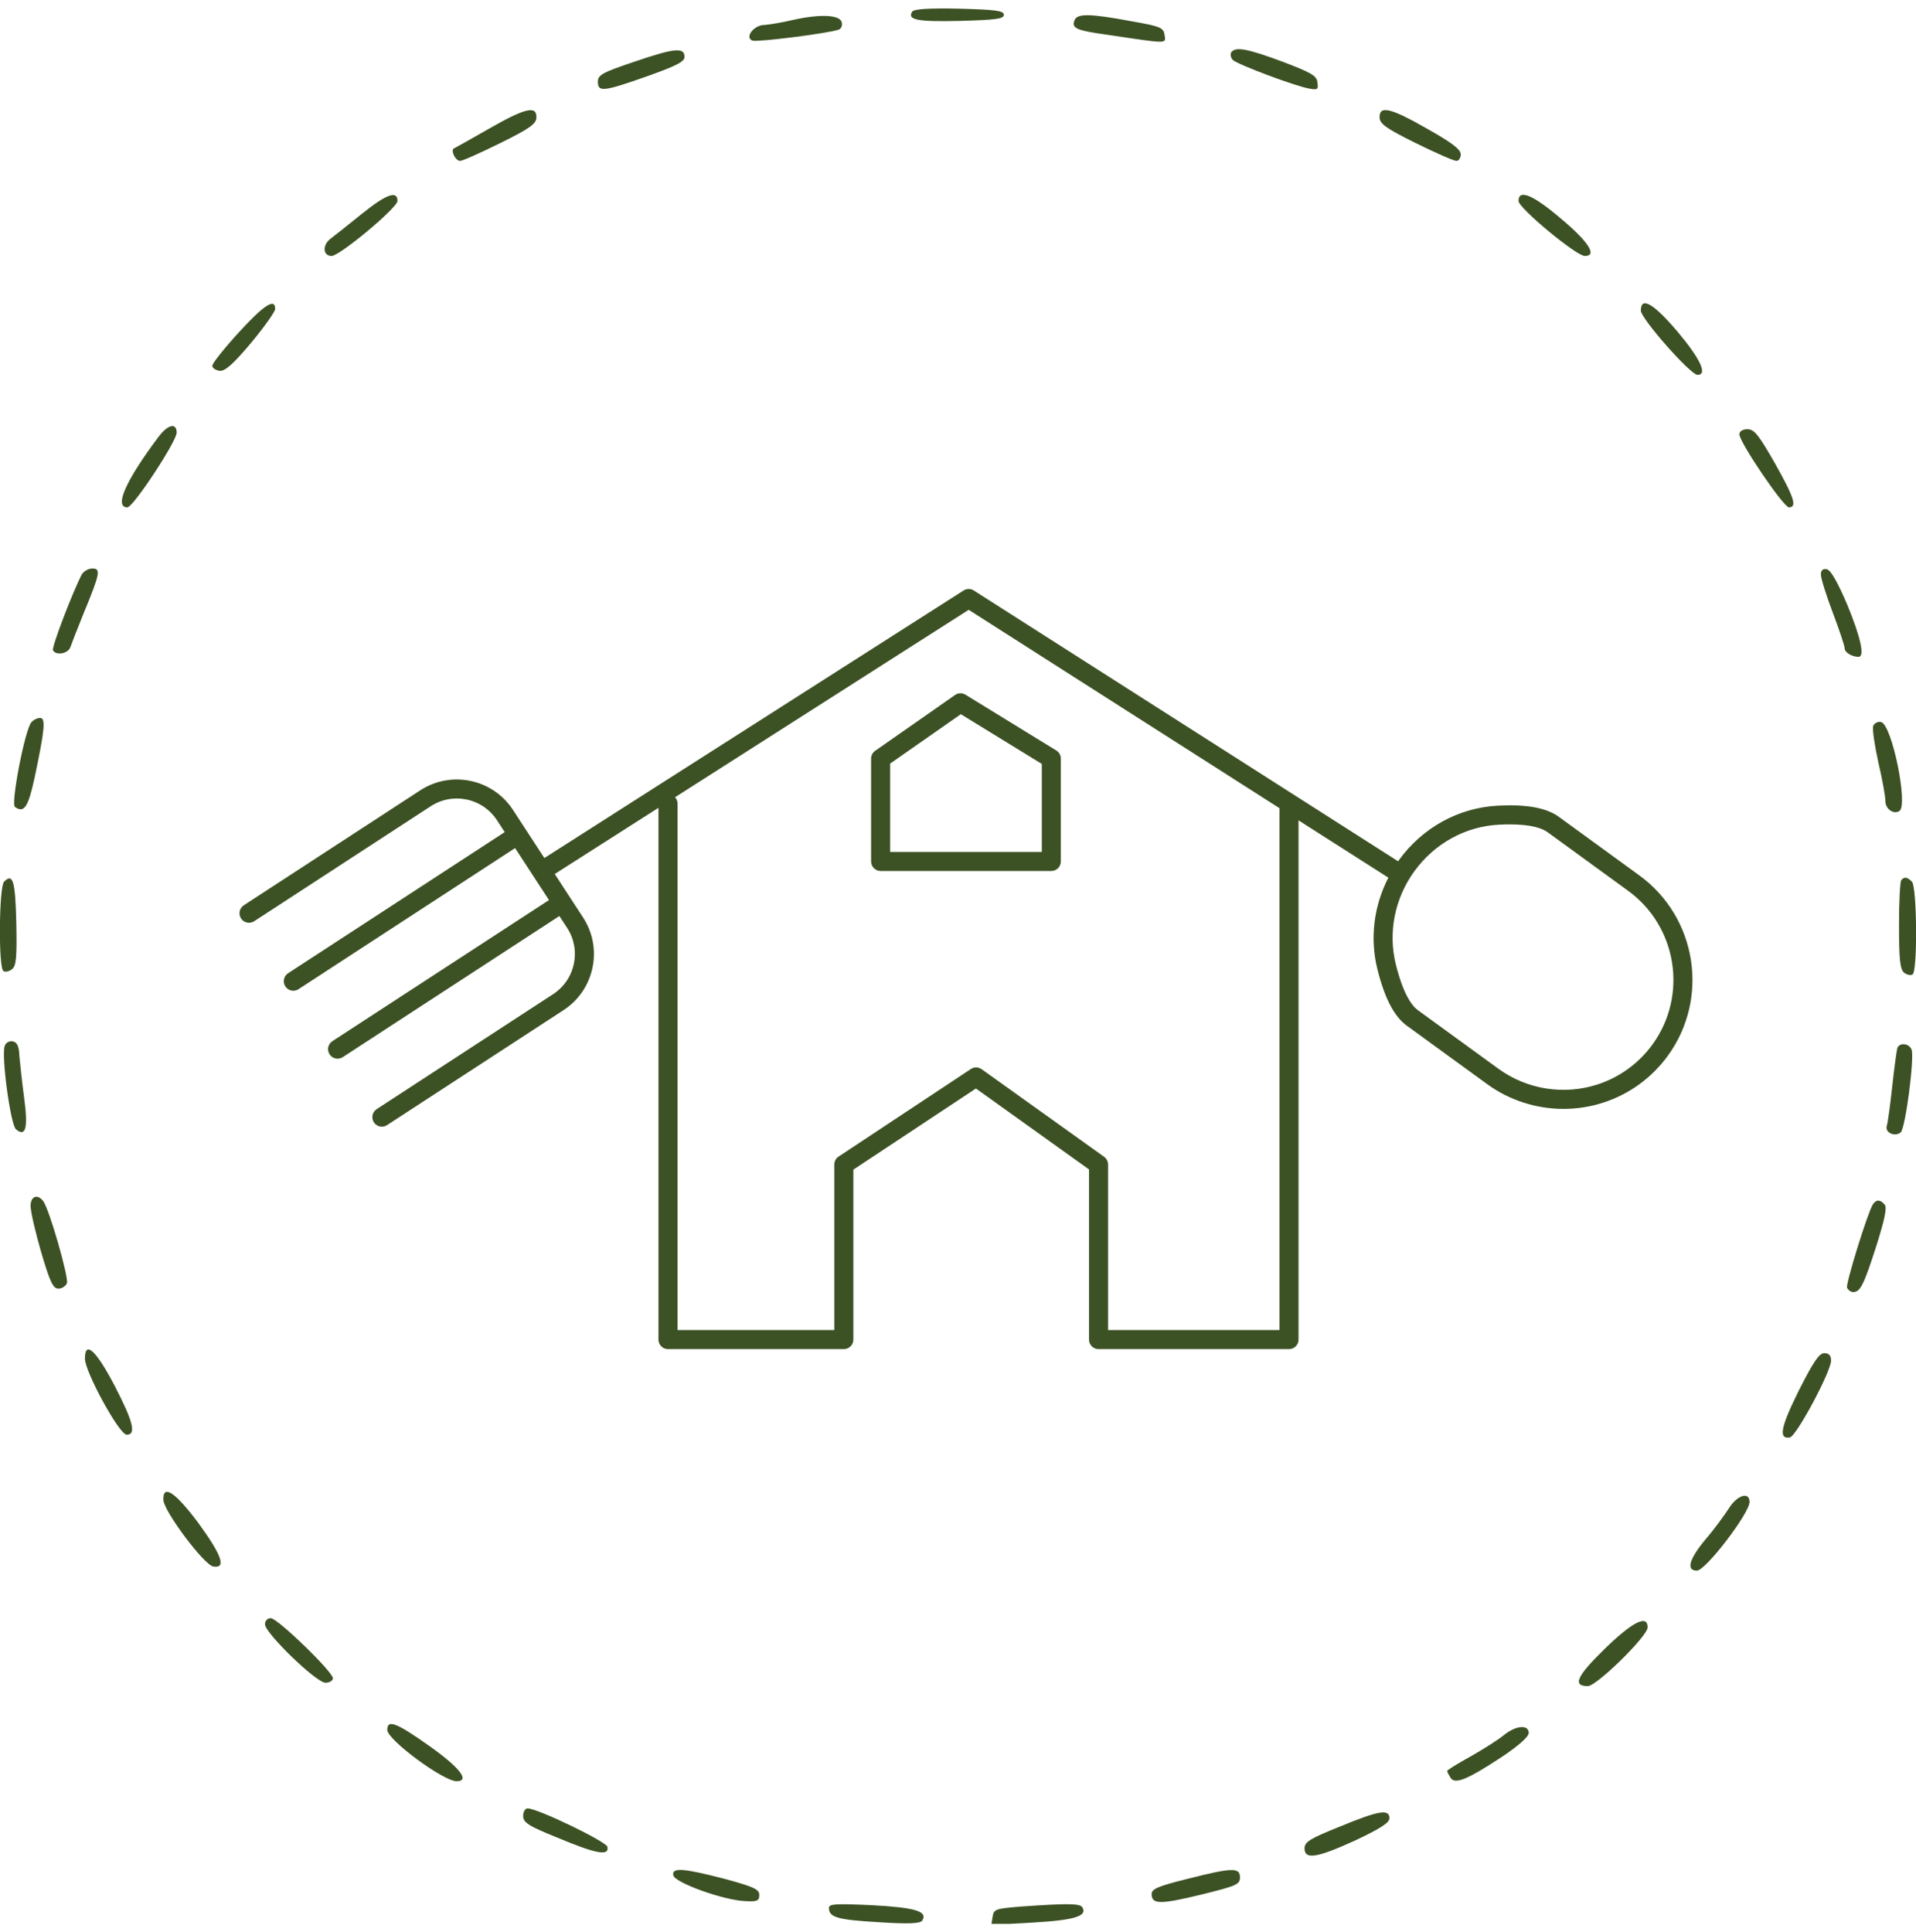 <svg width="120" height="121" viewBox="0 0 120 121" fill="none" xmlns="http://www.w3.org/2000/svg">
<g clip-path="url(#clip0_224_4449)">
<path d="M57.128 0.735C56.809 1.245 57.468 1.373 60.128 1.309C62.404 1.245 62.872 1.181 62.872 0.926C62.872 0.671 62.383 0.607 60.064 0.543C58.17 0.501 57.213 0.564 57.128 0.735Z" fill="#3D5224"/>
<path d="M49.681 1.245C48.979 1.415 48.17 1.543 47.872 1.564C47.213 1.564 46.617 2.351 47.128 2.543C47.404 2.649 51.702 2.117 52.511 1.862C52.681 1.819 52.766 1.607 52.723 1.415C52.638 0.926 51.404 0.862 49.681 1.245Z" fill="#3D5224"/>
<path d="M67.298 1.266C67.106 1.776 67.404 1.904 69.362 2.18C73.234 2.755 73.021 2.755 72.936 2.18C72.872 1.734 72.681 1.649 70.851 1.329C68.234 0.84 67.468 0.84 67.298 1.266Z" fill="#3D5224"/>
<path d="M39.745 3.861C37.724 4.542 37.447 4.691 37.447 5.117C37.447 5.776 37.766 5.755 40.532 4.776C42.383 4.117 42.872 3.861 42.872 3.563C42.872 2.946 42.234 3.01 39.745 3.861Z" fill="#3D5224"/>
<path d="M77.106 3.288C77.043 3.415 77.085 3.628 77.213 3.756C77.49 4.032 81.106 5.394 81.979 5.543C82.532 5.649 82.575 5.607 82.511 5.16C82.468 4.735 82.106 4.543 80.319 3.862C78.085 3.032 77.362 2.905 77.106 3.288Z" fill="#3D5224"/>
<path d="M30.638 8.054C29.532 8.693 28.532 9.246 28.447 9.288C28.192 9.373 28.511 10.075 28.809 10.075C28.936 10.097 30.064 9.586 31.319 8.969C33.17 8.054 33.596 7.756 33.596 7.352C33.617 6.586 32.872 6.778 30.638 8.054Z" fill="#3D5224"/>
<path d="M86.404 7.352C86.404 7.756 86.83 8.054 88.681 8.969C89.936 9.586 91.085 10.097 91.234 10.075C91.362 10.075 91.489 9.884 91.489 9.671C91.489 9.352 90.915 8.927 89.404 8.076C87.106 6.756 86.383 6.586 86.404 7.352Z" fill="#3D5224"/>
<path d="M22.66 13.395C21.851 14.055 20.958 14.757 20.681 14.969C20.17 15.374 20.234 16.033 20.766 16.033C21.277 16.033 24.894 13.012 24.894 12.586C24.894 11.905 24.192 12.161 22.66 13.395Z" fill="#3D5224"/>
<path d="M95.106 12.586C95.106 13.033 98.724 16.033 99.255 16.033C100.064 16.033 99.489 15.14 97.787 13.714C96.021 12.203 95.106 11.82 95.106 12.586Z" fill="#3D5224"/>
<path d="M14.957 20.819C14.043 21.819 13.298 22.756 13.298 22.905C13.298 23.053 13.489 23.181 13.745 23.224C14.085 23.266 14.575 22.841 15.723 21.479C16.553 20.479 17.234 19.522 17.234 19.351C17.234 18.649 16.553 19.075 14.957 20.819Z" fill="#3D5224"/>
<path d="M102.766 19.457C102.766 19.947 105.872 23.479 106.319 23.479C106.957 23.479 106.511 22.5 105.085 20.798C103.553 18.989 102.766 18.542 102.766 19.457Z" fill="#3D5224"/>
<path d="M9.936 27.352C7.872 30.096 7.128 31.777 7.979 31.777C8.341 31.777 11.064 27.649 11.064 27.096C11.064 26.458 10.511 26.586 9.936 27.352Z" fill="#3D5224"/>
<path d="M108.936 27.203C108.936 27.692 111.702 31.777 112.043 31.777C112.575 31.777 112.362 31.139 111.149 28.99C110.149 27.245 109.872 26.884 109.447 26.884C109.149 26.884 108.936 27.011 108.936 27.203Z" fill="#3D5224"/>
<path d="M5.128 35.968C4.553 37.074 3.213 40.563 3.319 40.734C3.511 41.074 4.255 40.946 4.404 40.542C4.468 40.351 4.851 39.372 5.255 38.372C6.277 35.904 6.319 35.606 5.787 35.606C5.532 35.606 5.255 35.776 5.128 35.968Z" fill="#3D5224"/>
<path d="M114.043 35.99C114.043 36.224 114.383 37.309 114.787 38.373C115.192 39.437 115.532 40.458 115.532 40.607C115.532 40.862 115.979 41.139 116.404 41.139C116.809 41.139 116.532 39.905 115.681 37.841C115.085 36.458 114.66 35.692 114.404 35.65C114.17 35.607 114.043 35.713 114.043 35.99Z" fill="#3D5224"/>
<path d="M1.958 45.246C1.553 45.736 0.66 50.374 0.936 50.544C1.511 50.948 1.766 50.565 2.17 48.693C2.809 45.672 2.872 44.969 2.511 44.969C2.319 44.969 2.085 45.097 1.958 45.246Z" fill="#3D5224"/>
<path d="M117.319 45.479C117.255 45.649 117.404 46.67 117.638 47.734C117.894 48.819 118.085 49.904 118.085 50.181C118.085 50.67 118.596 51.032 118.958 50.798C119.532 50.458 118.489 45.351 117.809 45.224C117.617 45.181 117.383 45.288 117.319 45.479Z" fill="#3D5224"/>
<path d="M0.255 55.224C-0.064 55.543 -0.106 60.628 0.213 60.819C0.34 60.904 0.596 60.841 0.766 60.692C1.021 60.479 1.064 59.926 1.021 57.777C0.957 55.16 0.809 54.67 0.255 55.224Z" fill="#3D5224"/>
<path d="M119.085 55.117C119 55.181 118.936 56.478 118.936 57.947C118.936 60.074 119 60.712 119.255 60.925C119.426 61.053 119.66 61.117 119.787 61.032C120.106 60.84 120.064 55.542 119.745 55.223C119.447 54.925 119.277 54.904 119.085 55.117Z" fill="#3D5224"/>
<path d="M0.298 65.5C0.064 66.074 0.66 70.457 1 70.734C1.617 71.244 1.766 70.649 1.511 68.755C1.383 67.798 1.255 66.606 1.213 66.138C1.192 65.521 1.064 65.266 0.787 65.223C0.596 65.18 0.362 65.308 0.298 65.5Z" fill="#3D5224"/>
<path d="M118.83 65.649C118.787 65.798 118.638 66.883 118.511 68.054C118.383 69.224 118.234 70.33 118.17 70.522C118.043 70.947 118.681 71.224 119.043 70.926C119.34 70.671 119.915 66.245 119.723 65.734C119.553 65.33 118.957 65.288 118.83 65.649Z" fill="#3D5224"/>
<path d="M1.915 75.543C1.915 75.883 2.213 77.16 2.574 78.415C3.128 80.287 3.319 80.713 3.66 80.713C3.872 80.713 4.106 80.564 4.192 80.373C4.319 80.032 3.085 75.713 2.702 75.224C2.34 74.755 1.915 74.926 1.915 75.543Z" fill="#3D5224"/>
<path d="M117.298 75.436C116.957 75.99 115.596 80.394 115.681 80.649C115.745 80.798 115.915 80.926 116.064 80.926C116.511 80.926 116.723 80.5 117.511 78.053C118.043 76.373 118.191 75.649 118.043 75.458C117.766 75.117 117.511 75.117 117.298 75.436Z" fill="#3D5224"/>
<path d="M5.319 85.095C5.319 85.925 7.468 89.861 7.936 89.861C8.553 89.861 8.34 89.031 7.17 86.776C6.021 84.585 5.319 83.925 5.319 85.095Z" fill="#3D5224"/>
<path d="M112.66 87.096C111.532 89.372 111.362 90.159 112.106 90.032C112.511 89.947 114.66 85.947 114.681 85.223C114.681 84.904 114.553 84.755 114.255 84.755C113.936 84.755 113.575 85.287 112.66 87.096Z" fill="#3D5224"/>
<path d="M10.234 93.948C10.255 94.65 12.787 98.033 13.362 98.118C14.191 98.246 13.894 97.416 12.426 95.395C10.979 93.459 10.191 92.927 10.234 93.948Z" fill="#3D5224"/>
<path d="M108.277 94.479C108 94.905 107.34 95.82 106.766 96.479C105.787 97.671 105.596 98.373 106.277 98.373C106.83 98.373 109.574 94.777 109.574 94.075C109.574 93.394 108.787 93.65 108.277 94.479Z" fill="#3D5224"/>
<path d="M16.596 101.735C16.596 102.288 19.809 105.395 20.383 105.395C20.638 105.395 20.851 105.267 20.851 105.118C20.851 104.714 17.383 101.352 16.957 101.352C16.745 101.352 16.596 101.522 16.596 101.735Z" fill="#3D5224"/>
<path d="M100.489 103.288C98.745 104.99 98.468 105.607 99.447 105.607C100 105.607 103.192 102.48 103.192 101.927C103.192 101.097 102.234 101.586 100.489 103.288Z" fill="#3D5224"/>
<path d="M24.255 108.352C24.255 108.969 27.766 111.564 28.596 111.564C29.447 111.564 28.83 110.735 26.915 109.373C24.809 107.884 24.255 107.671 24.255 108.352Z" fill="#3D5224"/>
<path d="M94.17 108.691C93.83 108.968 92.894 109.564 92.106 110.01C91.298 110.457 90.638 110.861 90.638 110.925C90.638 110.989 90.745 111.181 90.851 111.351C91.128 111.776 91.872 111.478 94.043 110.053C95.128 109.329 95.745 108.776 95.745 108.542C95.745 107.989 94.915 108.074 94.17 108.691Z" fill="#3D5224"/>
<path d="M32.766 113.735C32.766 114.16 33.106 114.373 34.958 115.118C37.34 116.118 38.17 116.267 38.043 115.671C37.979 115.352 33.681 113.267 33.043 113.267C32.894 113.267 32.766 113.479 32.766 113.735Z" fill="#3D5224"/>
<path d="M83.894 114.415C82.043 115.16 81.724 115.352 81.702 115.756C81.702 116.501 82.468 116.373 84.894 115.267C86.468 114.522 87.021 114.16 87.021 113.884C87.021 113.288 86.362 113.394 83.894 114.415Z" fill="#3D5224"/>
<path d="M42.17 117.457C42.255 117.925 45.362 119.032 46.681 119.074C47.426 119.117 47.553 119.053 47.553 118.691C47.553 118.33 47.213 118.181 45.426 117.691C42.809 117.011 42.064 116.947 42.17 117.457Z" fill="#3D5224"/>
<path d="M74.319 117.693C72.532 118.139 72.128 118.31 72.128 118.629C72.128 119.288 72.66 119.288 75.213 118.671C77.447 118.118 77.66 118.033 77.66 117.586C77.66 116.948 77.17 116.969 74.319 117.693Z" fill="#3D5224"/>
<path d="M51.915 119.5C51.915 120.096 52.468 120.245 55.021 120.394C56.958 120.521 57.638 120.479 57.766 120.287C58.106 119.713 57.34 119.479 54.638 119.33C52.319 119.224 51.915 119.245 51.915 119.5Z" fill="#3D5224"/>
<path d="M63.936 119.415C62.34 119.543 62.234 119.586 62.17 120.054L62.085 120.564L64.724 120.415C67.298 120.266 68.128 120.011 67.787 119.458C67.638 119.224 66.915 119.203 63.936 119.415Z" fill="#3D5224"/>
<path d="M103.493 65.423C102.627 66.608 101.439 67.472 100.057 67.923C97.961 68.606 95.642 68.241 93.86 66.949L88.805 63.273C88.432 63.001 87.889 62.285 87.424 60.414C86.925 58.405 87.346 56.277 88.58 54.574C89.845 52.829 91.771 51.765 93.867 51.654C94.114 51.642 94.343 51.635 94.555 51.635C95.934 51.635 96.601 51.889 96.92 52.12L101.967 55.792C105.043 58.028 105.727 62.349 103.493 65.423ZM80.134 83.306H69.398V72.939C69.398 72.745 69.305 72.566 69.15 72.453L61.483 66.968C61.28 66.824 61.012 66.817 60.806 66.956L52.52 72.442C52.353 72.551 52.252 72.738 52.252 72.939V83.306H42.434V50.325C42.434 50.173 42.373 50.039 42.279 49.934L60.67 38.195L80.134 50.619V83.306ZM102.669 54.827L97.62 51.153C96.846 50.594 95.601 50.367 93.804 50.462C91.347 50.592 89.091 51.836 87.613 53.873C87.597 53.897 87.584 53.923 87.567 53.947L60.991 36.985C60.794 36.859 60.545 36.859 60.349 36.985L34.093 53.742L32.129 50.728C30.864 48.787 28.257 48.238 26.318 49.503L15.271 56.7C14.995 56.88 14.917 57.25 15.097 57.525C15.277 57.802 15.648 57.88 15.922 57.699L26.97 50.502C27.642 50.064 28.446 49.915 29.231 50.078C30.016 50.245 30.691 50.707 31.129 51.379L31.61 52.118L18.044 60.957C17.768 61.136 17.691 61.506 17.87 61.781C17.984 61.957 18.176 62.053 18.371 62.053C18.483 62.053 18.595 62.022 18.696 61.956L32.261 53.118L34.383 56.375L20.817 65.212C20.541 65.393 20.463 65.762 20.644 66.037C20.758 66.214 20.949 66.309 21.144 66.309C21.256 66.309 21.369 66.278 21.469 66.212L35.034 57.374L35.516 58.113C35.954 58.785 36.104 59.589 35.938 60.373C35.772 61.16 35.311 61.834 34.638 62.271L23.591 69.469C23.315 69.65 23.237 70.019 23.416 70.295C23.532 70.471 23.722 70.566 23.917 70.566C24.029 70.566 24.142 70.535 24.243 70.469L35.29 63.272C36.229 62.659 36.875 61.717 37.106 60.62C37.337 59.523 37.128 58.401 36.516 57.462L35.708 56.223L34.744 54.742L41.24 50.597V83.903C41.24 84.233 41.507 84.5 41.837 84.5H52.85C53.179 84.5 53.446 84.233 53.446 83.903V73.259L61.122 68.177L68.205 73.246V83.903C68.205 84.233 68.473 84.5 68.802 84.5H80.731C81.061 84.5 81.328 84.233 81.328 83.903V51.382L86.953 54.971C86.044 56.738 85.785 58.764 86.266 60.702C86.715 62.51 87.316 63.666 88.103 64.238L93.158 67.915C94.555 68.927 96.23 69.454 97.921 69.454C98.763 69.454 99.609 69.324 100.427 69.057C102.049 68.529 103.443 67.516 104.457 66.127C107.08 62.518 106.277 57.45 102.669 54.827Z" fill="#3D5224"/>
<path d="M65.249 53.359H55.751V47.826L60.178 44.733L65.249 47.848V53.359ZM59.815 43.53L54.813 47.025C54.653 47.137 54.557 47.32 54.557 47.515V53.956C54.557 54.285 54.825 54.553 55.155 54.553H65.845C66.174 54.553 66.441 54.285 66.441 53.956V47.515C66.441 47.307 66.334 47.115 66.157 47.006L60.469 43.511C60.266 43.387 60.01 43.393 59.815 43.53Z" fill="#3D5224"/>
</g>
<defs>
<clipPath id="clip0_224_4449">
<rect width="120" height="120" fill="white" transform="translate(0 0.5)"/>
</clipPath>
</defs>
</svg>

